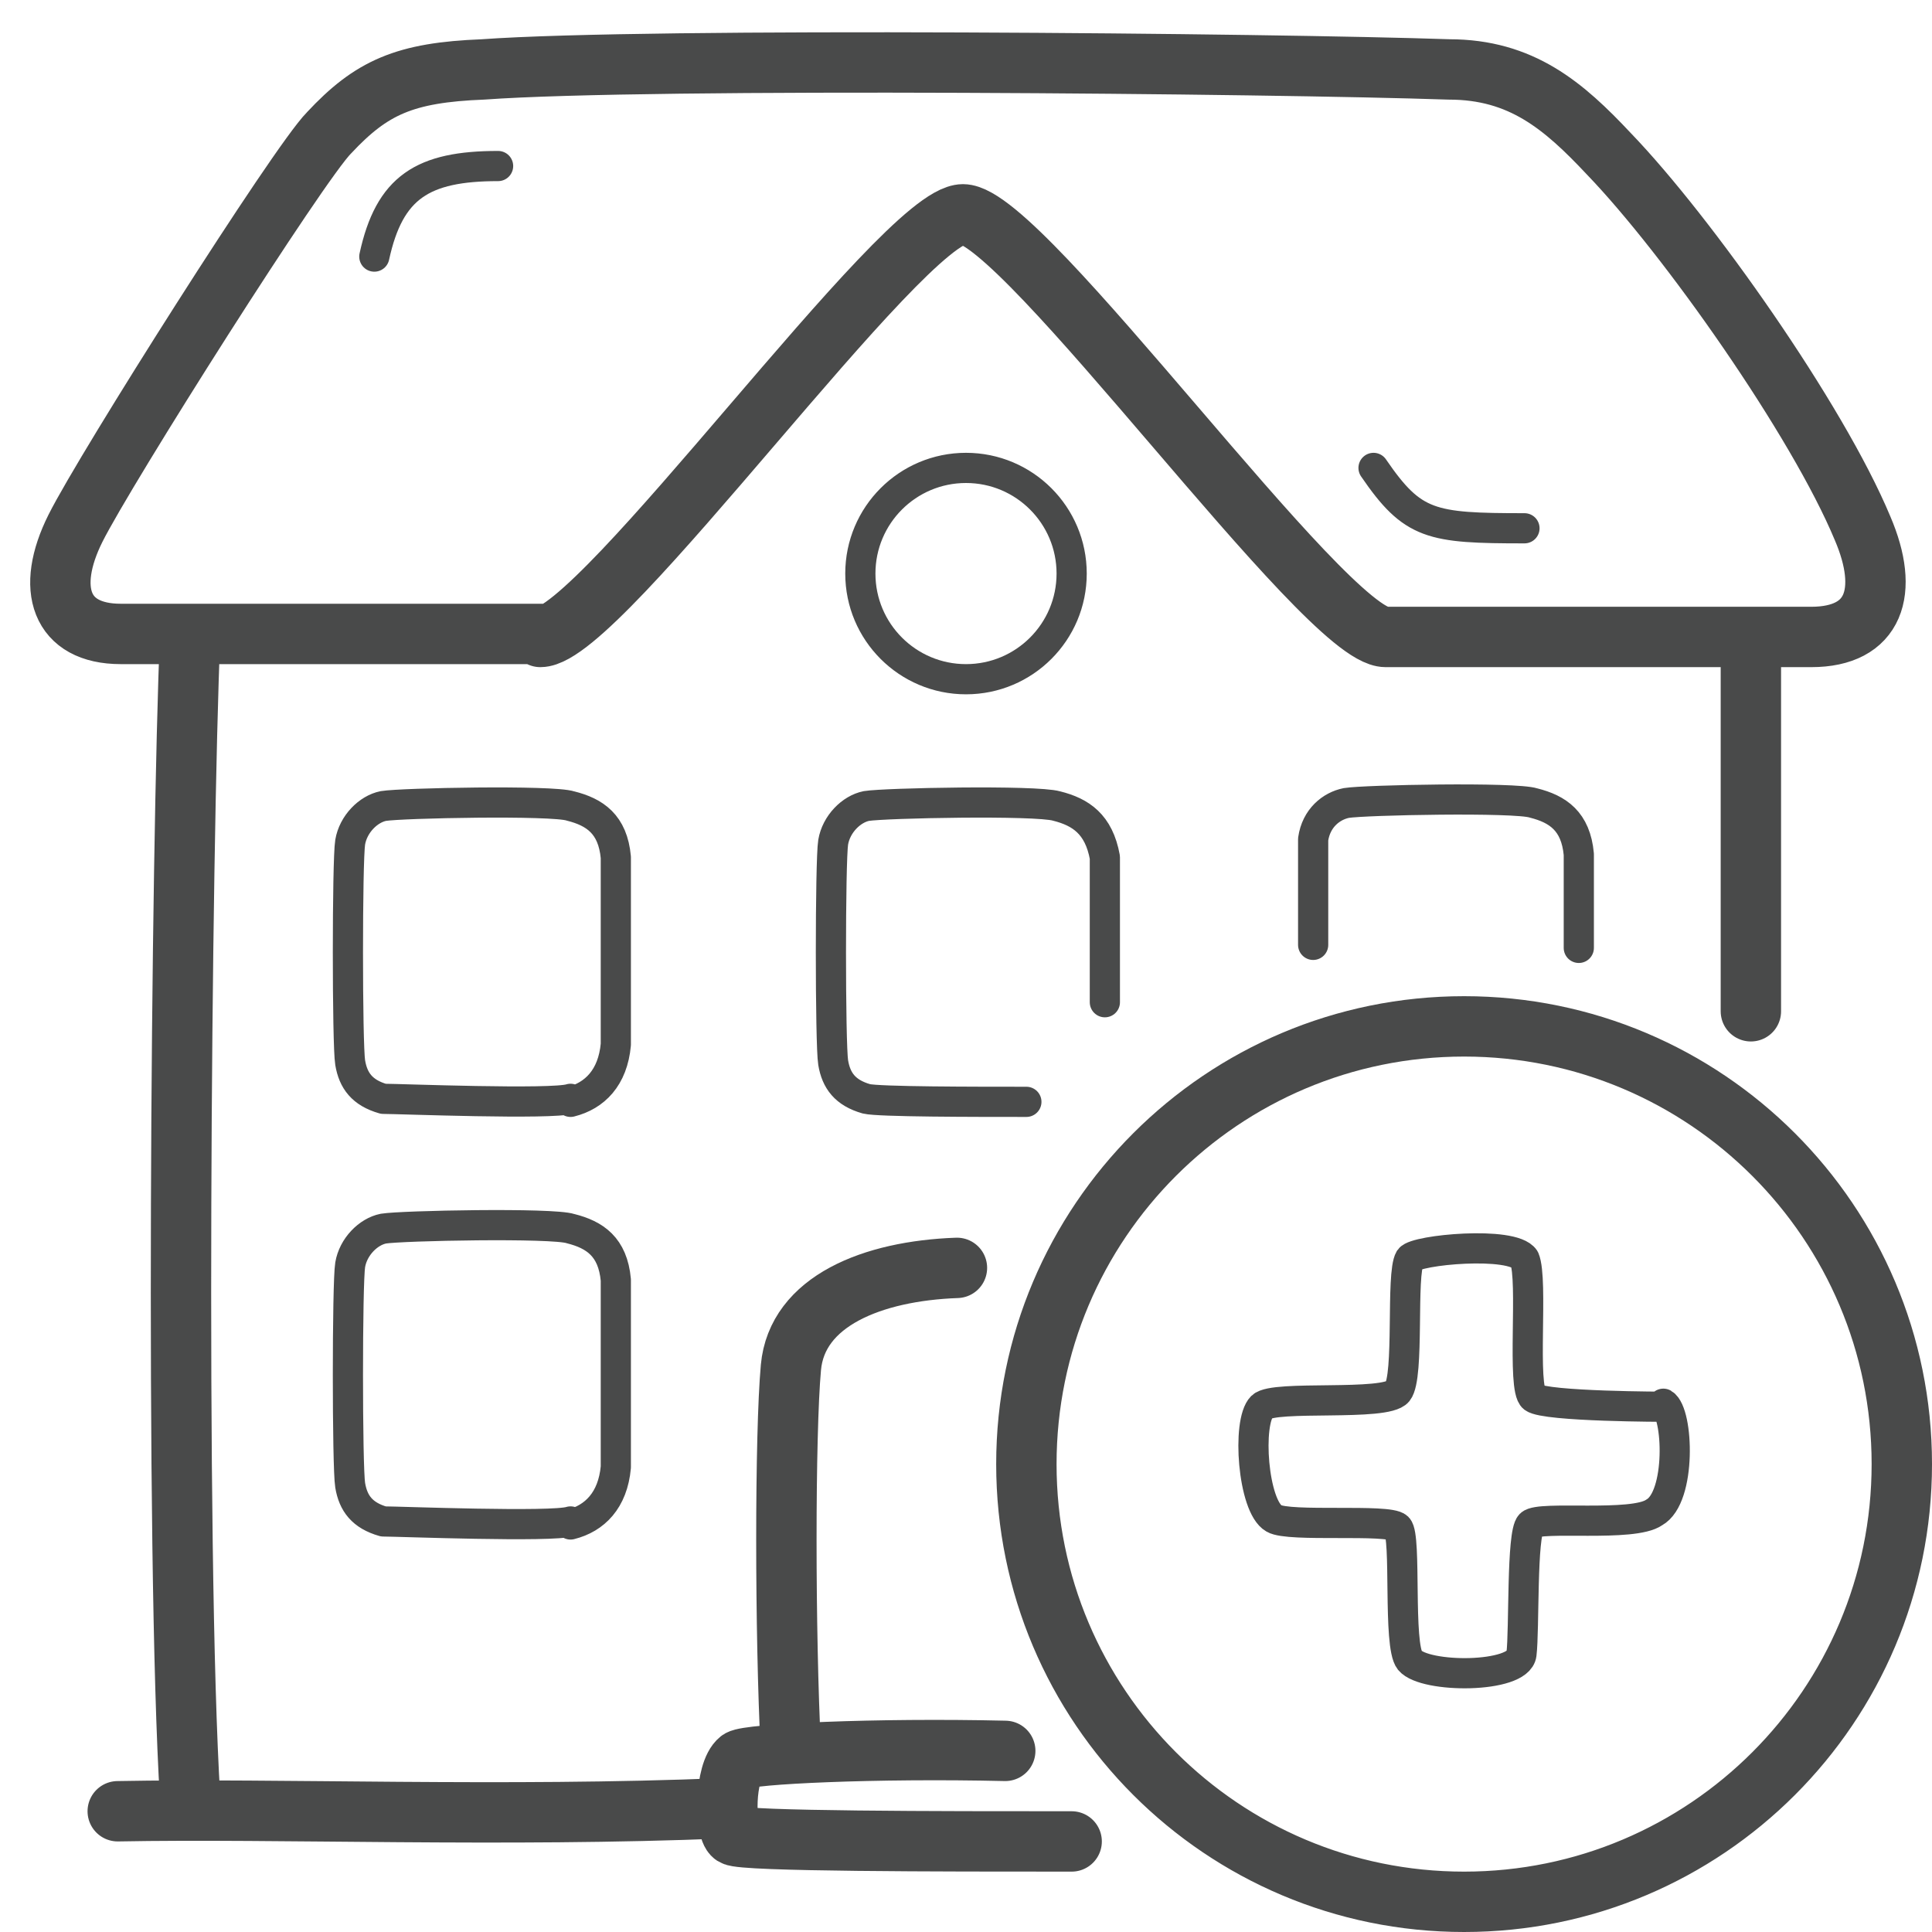 <svg width="64" height="64" viewBox="0 0 64 64" fill="none" xmlns="http://www.w3.org/2000/svg">
<g id="Pictogram-organisation-added-2">
<g id="stroke-default">
<path id="2px" d="M35.5 61C31.2 61 24.6 61 24.3 60.8C24 60.6 24 58.7 24.5 58.3C24.8 58.1 29 57.9 33.3 58M26.2 58C26 54.1 26 47.5 26.2 45.3C26.4 43.1 28.9 42.1 31.7 42M24 59.9C16.7 60.2 9.2 59.9 3.9 60M6.3 59.6C5.8 51.5 6 28.1 6.3 21M58 33.5C58 28.5 58 23.8 58 21.1M18 21H4C2 21 1.5 19.5 2.5 17.5C3.5 15.5 9.9 5.4 10.9 4.4C12.3 2.9 13.4 2.4 16 2.3C21.5 1.9 42.2 2.1 48 2.3C50.4 2.3 51.8 3.5 53.3 5.1C55.9 7.8 60.2 13.9 61.7 17.5C62.6 19.6 62.1 21.1 60 21.1H45.9C43.9 21.1 33.9 7.1 31.9 7.1C29.9 7.1 19.9 21.1 17.9 21.1L18 21ZM63 48.5C63 56.508 56.508 63 48.5 63C40.492 63 34 56.508 34 48.5C34 40.492 40.492 34 48.5 34C56.508 34 63 40.492 63 48.5Z" stroke="#494A4A" stroke-width="2" stroke-linecap="round" stroke-linejoin="round"/>
<path id="1px" d="M12.4 8.5C12.9 6.2 14 5.5 16.5 5.5M50.5 17.5C47.4 17.5 46.8 17.4 45.5 15.5M43.5 31.3C43.5 29.7 43.5 28.1 43.5 27.8C43.6 27.1 44.1 26.7 44.6 26.6C45.2 26.5 50.2 26.4 50.8 26.6C51.6 26.8 52.2 27.2 52.3 28.3C52.3 28.6 52.3 30 52.3 31.4M34 36.5C32.3 36.5 29.1 36.5 28.7 36.4C28 36.2 27.7 35.8 27.6 35.2C27.5 34.6 27.5 28.5 27.6 27.9C27.7 27.3 28.2 26.8 28.7 26.7C29.3 26.6 34.3 26.5 35 26.7C35.8 26.9 36.4 27.3 36.6 28.4C36.6 28.8 36.6 31.5 36.6 33.2M18.9 36.4C18.3 36.6 13.2 36.4 12.7 36.4C12 36.2 11.7 35.8 11.6 35.2C11.5 34.6 11.5 28.5 11.6 27.9C11.7 27.3 12.2 26.8 12.7 26.7C13.3 26.6 18.3 26.5 18.9 26.7C19.7 26.9 20.3 27.3 20.4 28.4C20.4 29 20.4 34 20.4 34.6C20.3 35.7 19.7 36.3 18.9 36.5V36.4ZM18.9 50.4C18.3 50.6 13.2 50.4 12.7 50.4C12 50.2 11.7 49.8 11.6 49.2C11.5 48.6 11.5 42.5 11.6 41.9C11.7 41.3 12.2 40.8 12.7 40.7C13.3 40.6 18.3 40.5 18.9 40.7C19.7 40.9 20.3 41.3 20.4 42.4C20.4 43 20.4 48 20.4 48.6C20.3 49.7 19.7 50.3 18.9 50.5V50.4ZM35.5 19C35.5 20.933 33.933 22.5 32 22.5C30.067 22.5 28.5 20.933 28.5 19C28.5 17.067 30.067 15.5 32 15.5C33.933 15.5 35.5 17.067 35.5 19ZM55.2 46.6C55.2 46.6 51.2 46.6 50.8 46.3C50.4 46 50.8 42.4 50.5 41.7C50.1 41.1 46.9 41.4 46.7 41.7C46.4 42.2 46.7 45.6 46.3 46.1C45.9 46.6 42.2 46.2 41.8 46.6C41.3 47.1 41.5 49.9 42.2 50.3C42.7 50.6 46 50.3 46.3 50.6C46.6 50.9 46.3 54.5 46.7 55C47.2 55.6 50.3 55.6 50.4 54.8C50.5 54 50.4 50.8 50.7 50.5C51 50.2 54.1 50.6 54.8 50.1C55.7 49.6 55.6 46.8 55.1 46.5L55.2 46.6Z" stroke="#494A4A" stroke-linecap="round" stroke-linejoin="round"/>
</g>
</g>
</svg>
